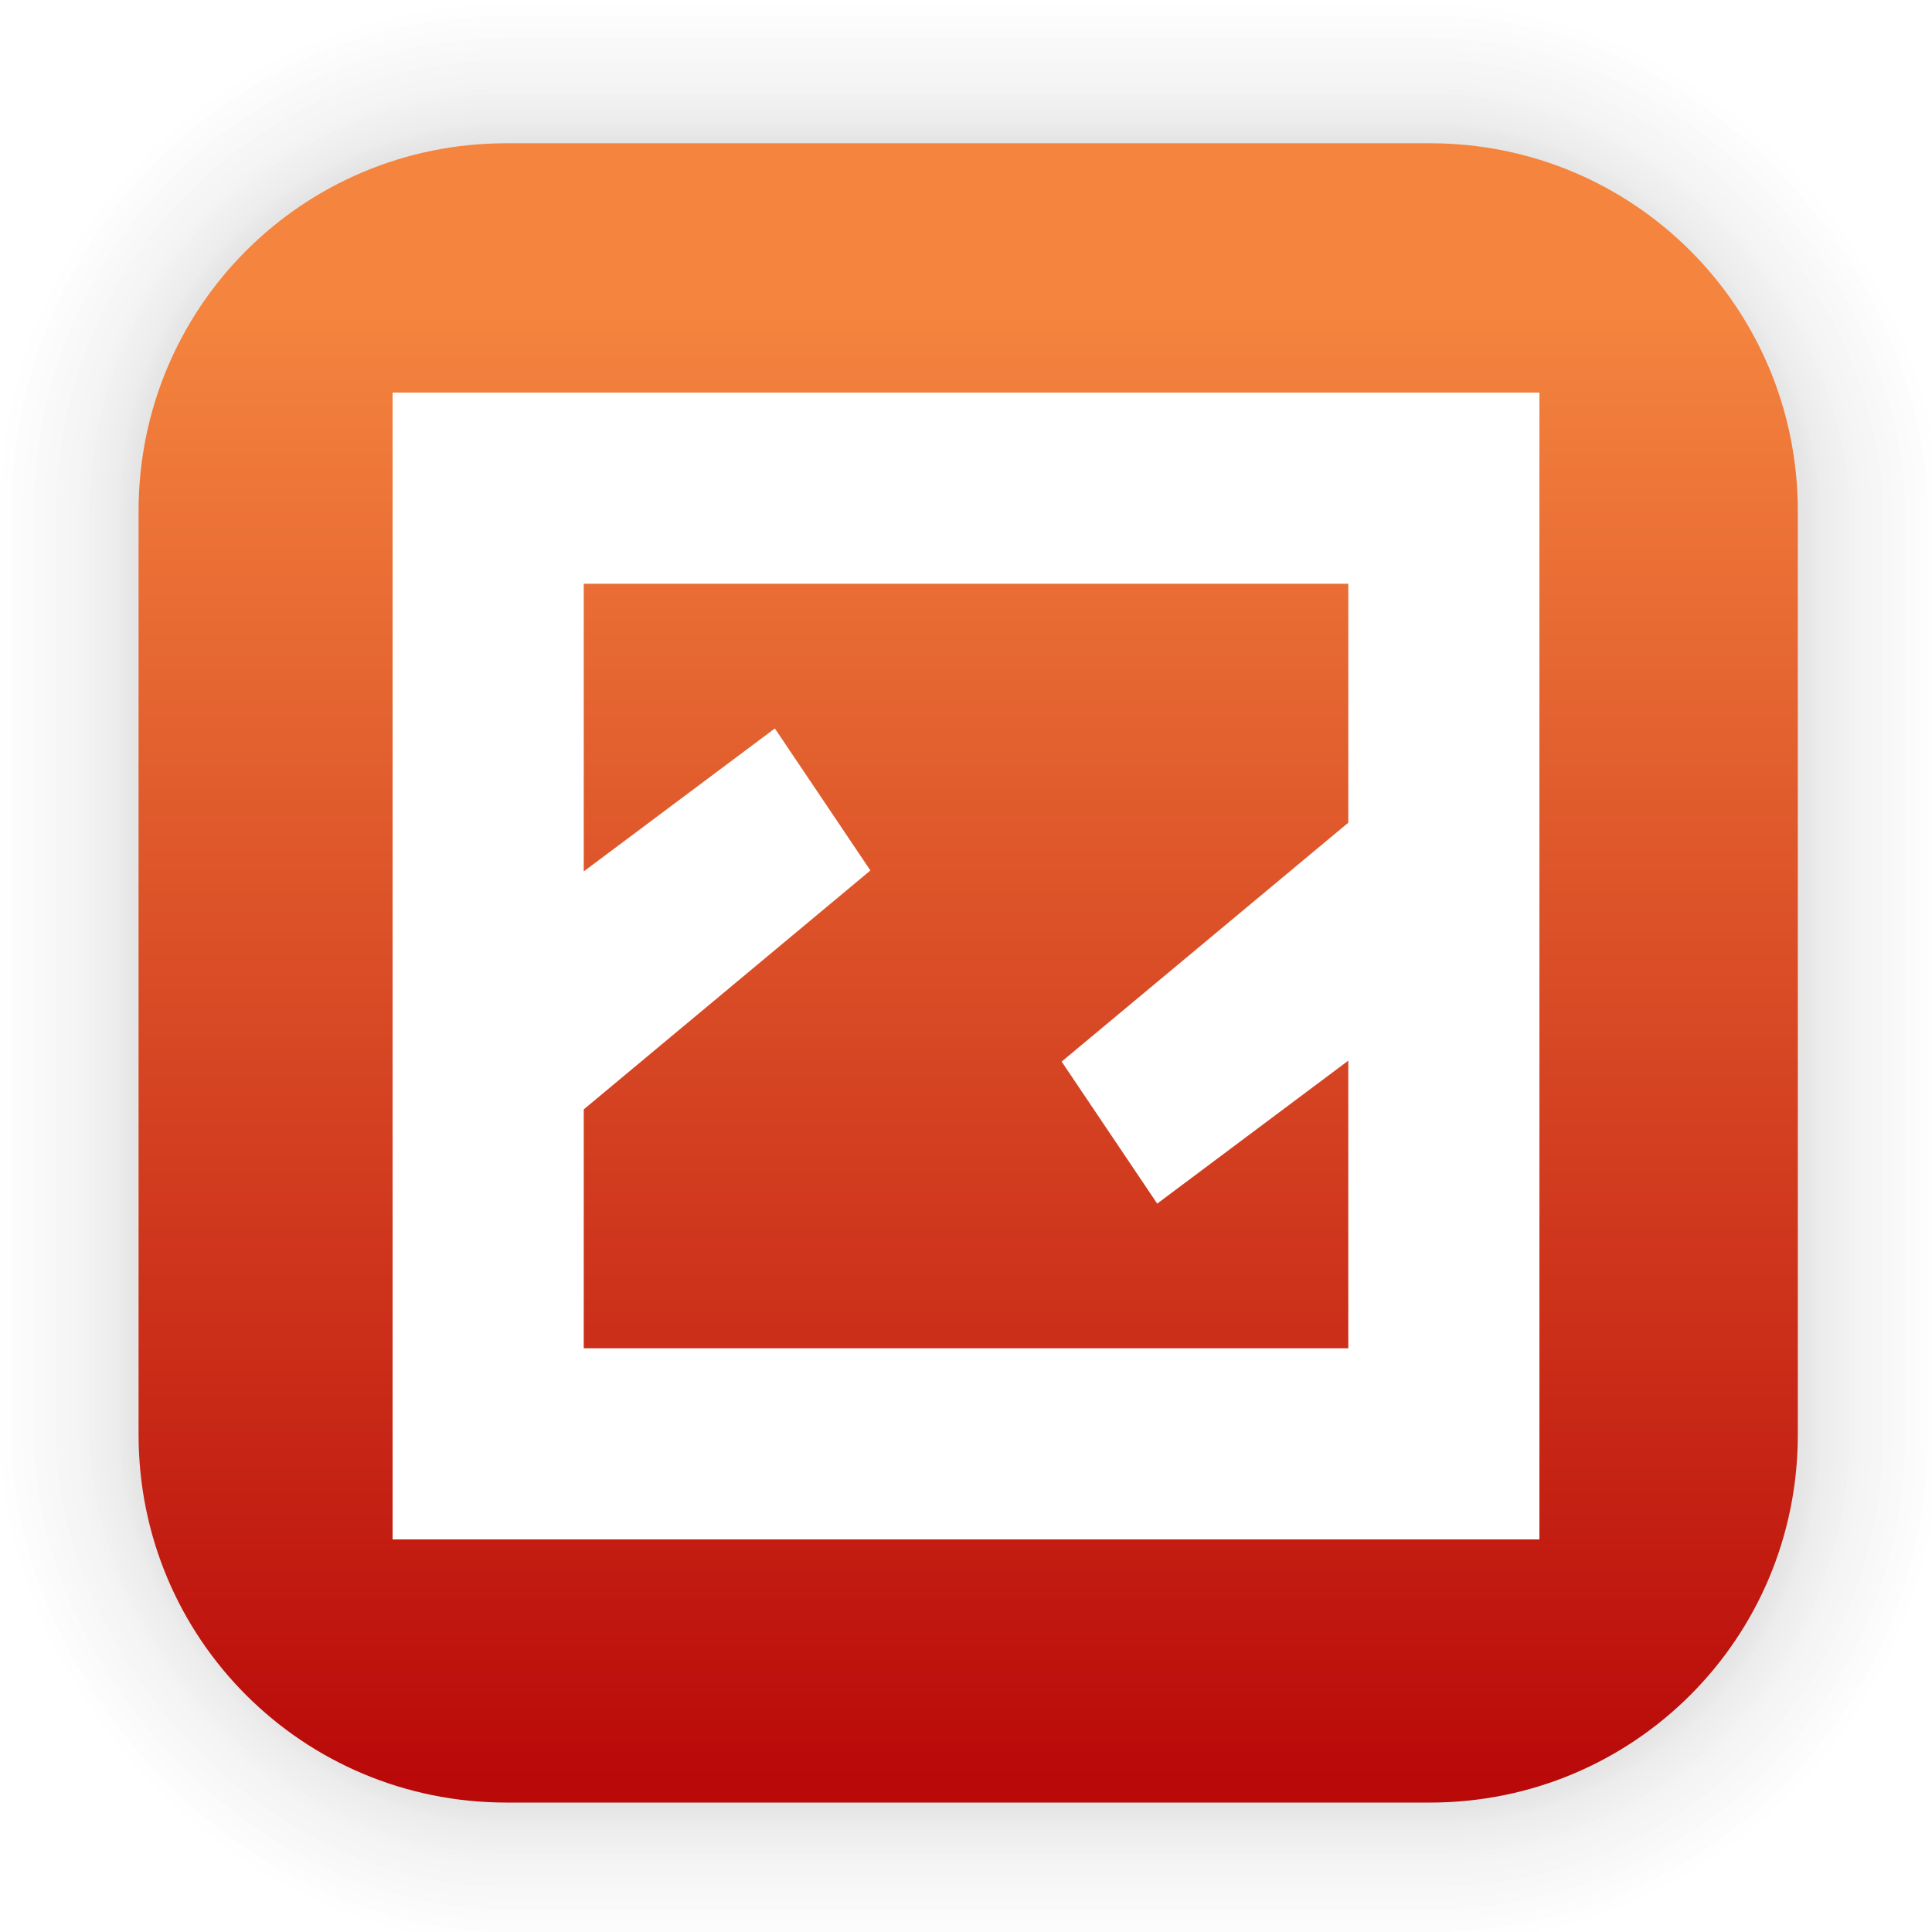<?xml version="1.0" encoding="UTF-8" standalone="no"?>
<!-- Created with Inkscape (http://www.inkscape.org/) -->

<svg
   width="128"
   height="128"
   viewBox="0 0 33.867 33.867"
   version="1.1"
   id="svg4084"
   inkscape:version="1.2 (dc2aedaf03, 2022-05-15)"
   sodipodi:docname="zrythm.svg"
   xmlns:inkscape="http://www.inkscape.org/namespaces/inkscape"
   xmlns:sodipodi="http://sodipodi.sourceforge.net/DTD/sodipodi-0.dtd"
   xmlns:xlink="http://www.w3.org/1999/xlink"
   xmlns="http://www.w3.org/2000/svg"
   xmlns:svg="http://www.w3.org/2000/svg"
   xmlns:rdf="http://www.w3.org/1999/02/22-rdf-syntax-ns#"
   xmlns:cc="http://creativecommons.org/ns#"
   xmlns:dc="http://purl.org/dc/elements/1.1/">
  <defs
     id="defs4078">
    <linearGradient
       gradientTransform="translate(0.032,263.125)"
       gradientUnits="userSpaceOnUse"
       y2="5.535"
       x2="17.638"
       y1="31.272"
       x1="17.638"
       id="linearGradient2993"
       xlink:href="#linearGradient2991"
       inkscape:collect="always" />
    <linearGradient
       id="linearGradient2991"
       inkscape:collect="always">
      <stop
         id="stop2989"
         offset="0"
         style="stop-color:#b90909;stop-opacity:1;" />
      <stop
         id="stop2987"
         offset="1"
         style="stop-color:#f4843e;stop-opacity:1;" />
    </linearGradient>
    <filter
       inkscape:collect="always"
       style="color-interpolation-filters:sRGB"
       id="filter1499"
       x="-0.108"
       y="-0.108"
       width="1.216"
       height="1.216">
      <feGaussianBlur
         inkscape:collect="always"
         stdDeviation="0.905"
         id="feGaussianBlur1501" />
    </filter>
    <filter
       style="color-interpolation-filters:sRGB;"
       inkscape:label="Drop Shadow"
       id="filter2467"
       x="-0.096"
       y="-0.096"
       width="1.191"
       height="1.191">
      <feFlood
         flood-opacity="0.451"
         flood-color="rgb(255,88,54)"
         result="flood"
         id="feFlood2457" />
      <feComposite
         in="flood"
         in2="SourceGraphic"
         operator="out"
         result="composite1"
         id="feComposite2459" />
      <feGaussianBlur
         in="composite1"
         stdDeviation="0.8"
         result="blur"
         id="feGaussianBlur2461" />
      <feOffset
         dx="0"
         dy="0"
         result="offset"
         id="feOffset2463" />
      <feComposite
         in="offset"
         in2="SourceGraphic"
         operator="atop"
         result="composite2"
         id="feComposite2465" />
    </filter>
  </defs>
  <sodipodi:namedview
     id="base"
     pagecolor="#ffffff"
     bordercolor="#666666"
     borderopacity="1.0"
     inkscape:pageopacity="0.0"
     inkscape:pageshadow="2"
     inkscape:zoom="3.959798"
     inkscape:cx="36.870568"
     inkscape:cy="72.604714"
     inkscape:document-units="mm"
     inkscape:current-layer="layer1"
     showgrid="false"
     units="px"
     inkscape:window-width="1366"
     inkscape:window-height="703"
     inkscape:window-x="0"
     inkscape:window-y="37"
     inkscape:window-maximized="1"
     inkscape:showpageshadow="2"
     inkscape:pagecheckerboard="0"
     inkscape:deskcolor="#d1d1d1" />
  <g
     inkscape:label="Capa 1"
     inkscape:groupmode="layer"
     id="layer1"
     transform="translate(0,-263.133)">
    <g
       style="opacity:0.295"
       transform="matrix(0.976,0,0,0.976,-65.717,225.922)"
       id="g1702">
      <rect
         ry="6.61"
         rx="6.61"
         y="40.71"
         x="69.84"
         height="29.811"
         width="29.811"
         id="rect1634"
         style="fill:none;fill-opacity:1;stroke:#000000;stroke-width:0.1;stroke-linecap:round;stroke-linejoin:round;stroke-miterlimit:4;stroke-dasharray:none;stroke-opacity:0.02" />
      <rect
         style="fill:none;fill-opacity:1;stroke:#000000;stroke-width:0.2;stroke-linecap:round;stroke-linejoin:round;stroke-miterlimit:4;stroke-dasharray:none;stroke-opacity:0.02"
         id="rect1638"
         width="29.811"
         height="29.811"
         x="69.84"
         y="40.71"
         rx="6.61"
         ry="6.61" />
      <rect
         ry="6.61"
         rx="6.61"
         y="40.71"
         x="69.84"
         height="29.811"
         width="29.811"
         id="rect1640"
         style="fill:none;fill-opacity:1;stroke:#000000;stroke-width:0.3;stroke-linecap:round;stroke-linejoin:round;stroke-miterlimit:4;stroke-dasharray:none;stroke-opacity:0.02" />
      <rect
         style="fill:none;fill-opacity:1;stroke:#000000;stroke-width:0.4;stroke-linecap:round;stroke-linejoin:round;stroke-miterlimit:4;stroke-dasharray:none;stroke-opacity:0.02"
         id="rect1642"
         width="29.811"
         height="29.811"
         x="69.84"
         y="40.71"
         rx="6.61"
         ry="6.61" />
      <rect
         ry="6.61"
         rx="6.61"
         y="40.71"
         x="69.84"
         height="29.811"
         width="29.811"
         id="rect1644"
         style="fill:none;fill-opacity:1;stroke:#000000;stroke-width:0.5;stroke-linecap:round;stroke-linejoin:round;stroke-miterlimit:4;stroke-dasharray:none;stroke-opacity:0.02" />
      <rect
         style="fill:none;fill-opacity:1;stroke:#000000;stroke-width:0.6;stroke-linecap:round;stroke-linejoin:round;stroke-miterlimit:4;stroke-dasharray:none;stroke-opacity:0.02"
         id="rect1646"
         width="29.811"
         height="29.811"
         x="69.84"
         y="40.71"
         rx="6.61"
         ry="6.61" />
      <rect
         ry="6.61"
         rx="6.61"
         y="40.71"
         x="69.84"
         height="29.811"
         width="29.811"
         id="rect1648"
         style="fill:none;fill-opacity:1;stroke:#000000;stroke-width:0.7;stroke-linecap:round;stroke-linejoin:round;stroke-miterlimit:4;stroke-dasharray:none;stroke-opacity:0.02" />
      <rect
         style="fill:none;fill-opacity:1;stroke:#000000;stroke-width:0.8;stroke-linecap:round;stroke-linejoin:round;stroke-miterlimit:4;stroke-dasharray:none;stroke-opacity:0.02"
         id="rect1650"
         width="29.811"
         height="29.811"
         x="69.84"
         y="40.71"
         rx="6.61"
         ry="6.61" />
      <rect
         ry="6.61"
         rx="6.61"
         y="40.71"
         x="69.84"
         height="29.811"
         width="29.811"
         id="rect1652"
         style="fill:none;fill-opacity:1;stroke:#000000;stroke-width:1;stroke-linecap:round;stroke-linejoin:round;stroke-miterlimit:4;stroke-dasharray:none;stroke-opacity:0.02" />
      <rect
         style="fill:none;fill-opacity:1;stroke:#000000;stroke-width:1.2;stroke-linecap:round;stroke-linejoin:round;stroke-miterlimit:4;stroke-dasharray:none;stroke-opacity:0.02"
         id="rect1654"
         width="29.811"
         height="29.811"
         x="69.84"
         y="40.71"
         rx="6.61"
         ry="6.61" />
      <rect
         ry="6.61"
         rx="6.61"
         y="40.71"
         x="69.84"
         height="29.811"
         width="29.811"
         id="rect1656"
         style="fill:none;fill-opacity:1;stroke:#000000;stroke-width:1.4;stroke-linecap:round;stroke-linejoin:round;stroke-miterlimit:4;stroke-dasharray:none;stroke-opacity:0.02" />
      <rect
         style="fill:none;fill-opacity:1;stroke:#000000;stroke-width:1.6;stroke-linecap:round;stroke-linejoin:round;stroke-miterlimit:4;stroke-dasharray:none;stroke-opacity:0.02"
         id="rect1658"
         width="29.811"
         height="29.811"
         x="69.84"
         y="40.71"
         rx="6.61"
         ry="6.61" />
      <rect
         ry="6.61"
         rx="6.61"
         y="40.71"
         x="69.84"
         height="29.811"
         width="29.811"
         id="rect1660"
         style="fill:none;fill-opacity:1;stroke:#000000;stroke-width:1.8;stroke-linecap:round;stroke-linejoin:round;stroke-miterlimit:4;stroke-dasharray:none;stroke-opacity:0.02" />
      <rect
         style="fill:none;fill-opacity:1;stroke:#000000;stroke-width:2;stroke-linecap:round;stroke-linejoin:round;stroke-miterlimit:4;stroke-dasharray:none;stroke-opacity:0.02"
         id="rect1662"
         width="29.811"
         height="29.811"
         x="69.84"
         y="40.71"
         rx="6.61"
         ry="6.61" />
      <rect
         ry="6.61"
         rx="6.61"
         y="40.71"
         x="69.84"
         height="29.811"
         width="29.811"
         id="rect1664"
         style="fill:none;fill-opacity:1;stroke:#000000;stroke-width:2.2;stroke-linecap:round;stroke-linejoin:round;stroke-miterlimit:4;stroke-dasharray:none;stroke-opacity:0.02" />
      <rect
         style="fill:none;fill-opacity:1;stroke:#000000;stroke-width:2.6;stroke-linecap:round;stroke-linejoin:round;stroke-miterlimit:4;stroke-dasharray:none;stroke-opacity:0.02"
         id="rect1666"
         width="29.811"
         height="29.811"
         x="69.84"
         y="40.71"
         rx="6.61"
         ry="6.61" />
      <rect
         ry="6.61"
         rx="6.61"
         y="40.71"
         x="69.84"
         height="29.811"
         width="29.811"
         id="rect1668"
         style="fill:none;fill-opacity:1;stroke:#000000;stroke-width:3;stroke-linecap:round;stroke-linejoin:round;stroke-miterlimit:4;stroke-dasharray:none;stroke-opacity:0.02" />
      <rect
         style="fill:none;fill-opacity:1;stroke:#000000;stroke-width:3.4;stroke-linecap:round;stroke-linejoin:round;stroke-miterlimit:4;stroke-dasharray:none;stroke-opacity:0.02"
         id="rect1670"
         width="29.811"
         height="29.811"
         x="69.84"
         y="40.71"
         rx="6.61"
         ry="6.61" />
      <rect
         ry="6.61"
         rx="6.61"
         y="40.71"
         x="69.84"
         height="29.811"
         width="29.811"
         id="rect1672"
         style="fill:none;fill-opacity:1;stroke:#000000;stroke-width:3.8;stroke-linecap:round;stroke-linejoin:round;stroke-miterlimit:4;stroke-dasharray:none;stroke-opacity:0.02" />
      <rect
         style="fill:none;fill-opacity:1;stroke:#000000;stroke-width:4.2;stroke-linecap:round;stroke-linejoin:round;stroke-miterlimit:4;stroke-dasharray:none;stroke-opacity:0.02"
         id="rect1674"
         width="29.811"
         height="29.811"
         x="69.84"
         y="40.71"
         rx="6.61"
         ry="6.61" />
      <rect
         ry="6.61"
         rx="6.61"
         y="40.71"
         x="69.84"
         height="29.811"
         width="29.811"
         id="rect1676"
         style="fill:none;fill-opacity:1;stroke:#000000;stroke-width:4.6;stroke-linecap:round;stroke-linejoin:round;stroke-miterlimit:4;stroke-dasharray:none;stroke-opacity:0.02" />
      <rect
         style="fill:none;fill-opacity:1;stroke:#000000;stroke-width:5;stroke-linecap:round;stroke-linejoin:round;stroke-miterlimit:4;stroke-dasharray:none;stroke-opacity:0.02"
         id="rect1678"
         width="29.811"
         height="29.811"
         x="69.84"
         y="40.71"
         rx="6.61"
         ry="6.61" />
    </g>
    <path
       inkscape:connector-curvature="0"
       id="rect1558"
       style="fill:url(#linearGradient2993);fill-opacity:1;stroke-width:2.688;stroke-linecap:round;stroke-linejoin:round;stroke-miterlimit:4;stroke-dasharray:none"
       d="M 8.878,265.644 H 25.066 c 3.573,0 6.449,2.876 6.449,6.449 v 16.189 c 0,3.573 -2.876,6.449 -6.449,6.449 H 8.878 c -3.573,0 -6.449,-2.876 -6.449,-6.449 v -16.189 c 0,-3.573 2.876,-6.449 6.449,-6.449 z" />
    <path
       inkscape:connector-curvature="0"
       id="path4084"
       d="m 17.031,269.291 a 2.488,2.478 0 0 0 -1.303,0.33 l -7.321,4.21 a 2.488,2.478 0 0 0 -1.243,2.147 v 8.42 a 2.488,2.478 0 0 0 1.243,2.145 l 7.321,4.21 a 2.488,2.478 0 0 0 2.487,0 l 7.32,-4.21 a 2.488,2.478 0 0 0 1.244,-2.145 v -8.42 a 2.488,2.478 0 0 0 -1.244,-2.147 l -7.32,-4.21 a 2.488,2.478 0 0 0 -1.184,-0.33 z m -5.507,4.358 h 1.09 8.718 a 1.09,1.09 0 0 1 0.85,1.771 l -7.302,9.127 h 6.451 1.09 v 2.18 h -1.09 -8.718 a 1.09,1.09 0 0 1 -0.851,-1.771 l 7.302,-9.127 h -6.45 -1.09 z"
       style="fill:none;fill-opacity:1;stroke:none;stroke-width:0.545"
       inkscape:export-xdpi="96"
       inkscape:export-ydpi="96" />
    <path
       d="m 6.882,270.015 v 20.103 H 26.985 v -20.103 z m 3.351,3.351 h 13.402 v 4.188 l -5.025,4.188 1.675,2.49 3.35,-2.506 v 5.042 H 10.233 v -4.188 l 5.025,-4.188 -1.675,-2.49 -3.35,2.506 z"
       fill="#ffffff"
       fill-rule="nonzero"
       id="path9-3"
       style="stroke-width:0.773;fill:#000000;fill-opacity:1;filter:url(#filter1499);opacity:0.3" />
    <path
       d="m 6.882,270.015 v 20.103 H 26.985 v -20.103 z m 3.351,3.351 h 13.402 v 4.188 l -5.025,4.188 1.675,2.49 3.35,-2.506 v 5.042 H 10.233 v -4.188 l 5.025,-4.188 -1.675,-2.49 -3.35,2.506 z"
       fill="#ffffff"
       fill-rule="nonzero"
       id="path9"
       style="stroke-width:0.773;filter:url(#filter2467)" />
  </g>
</svg>
